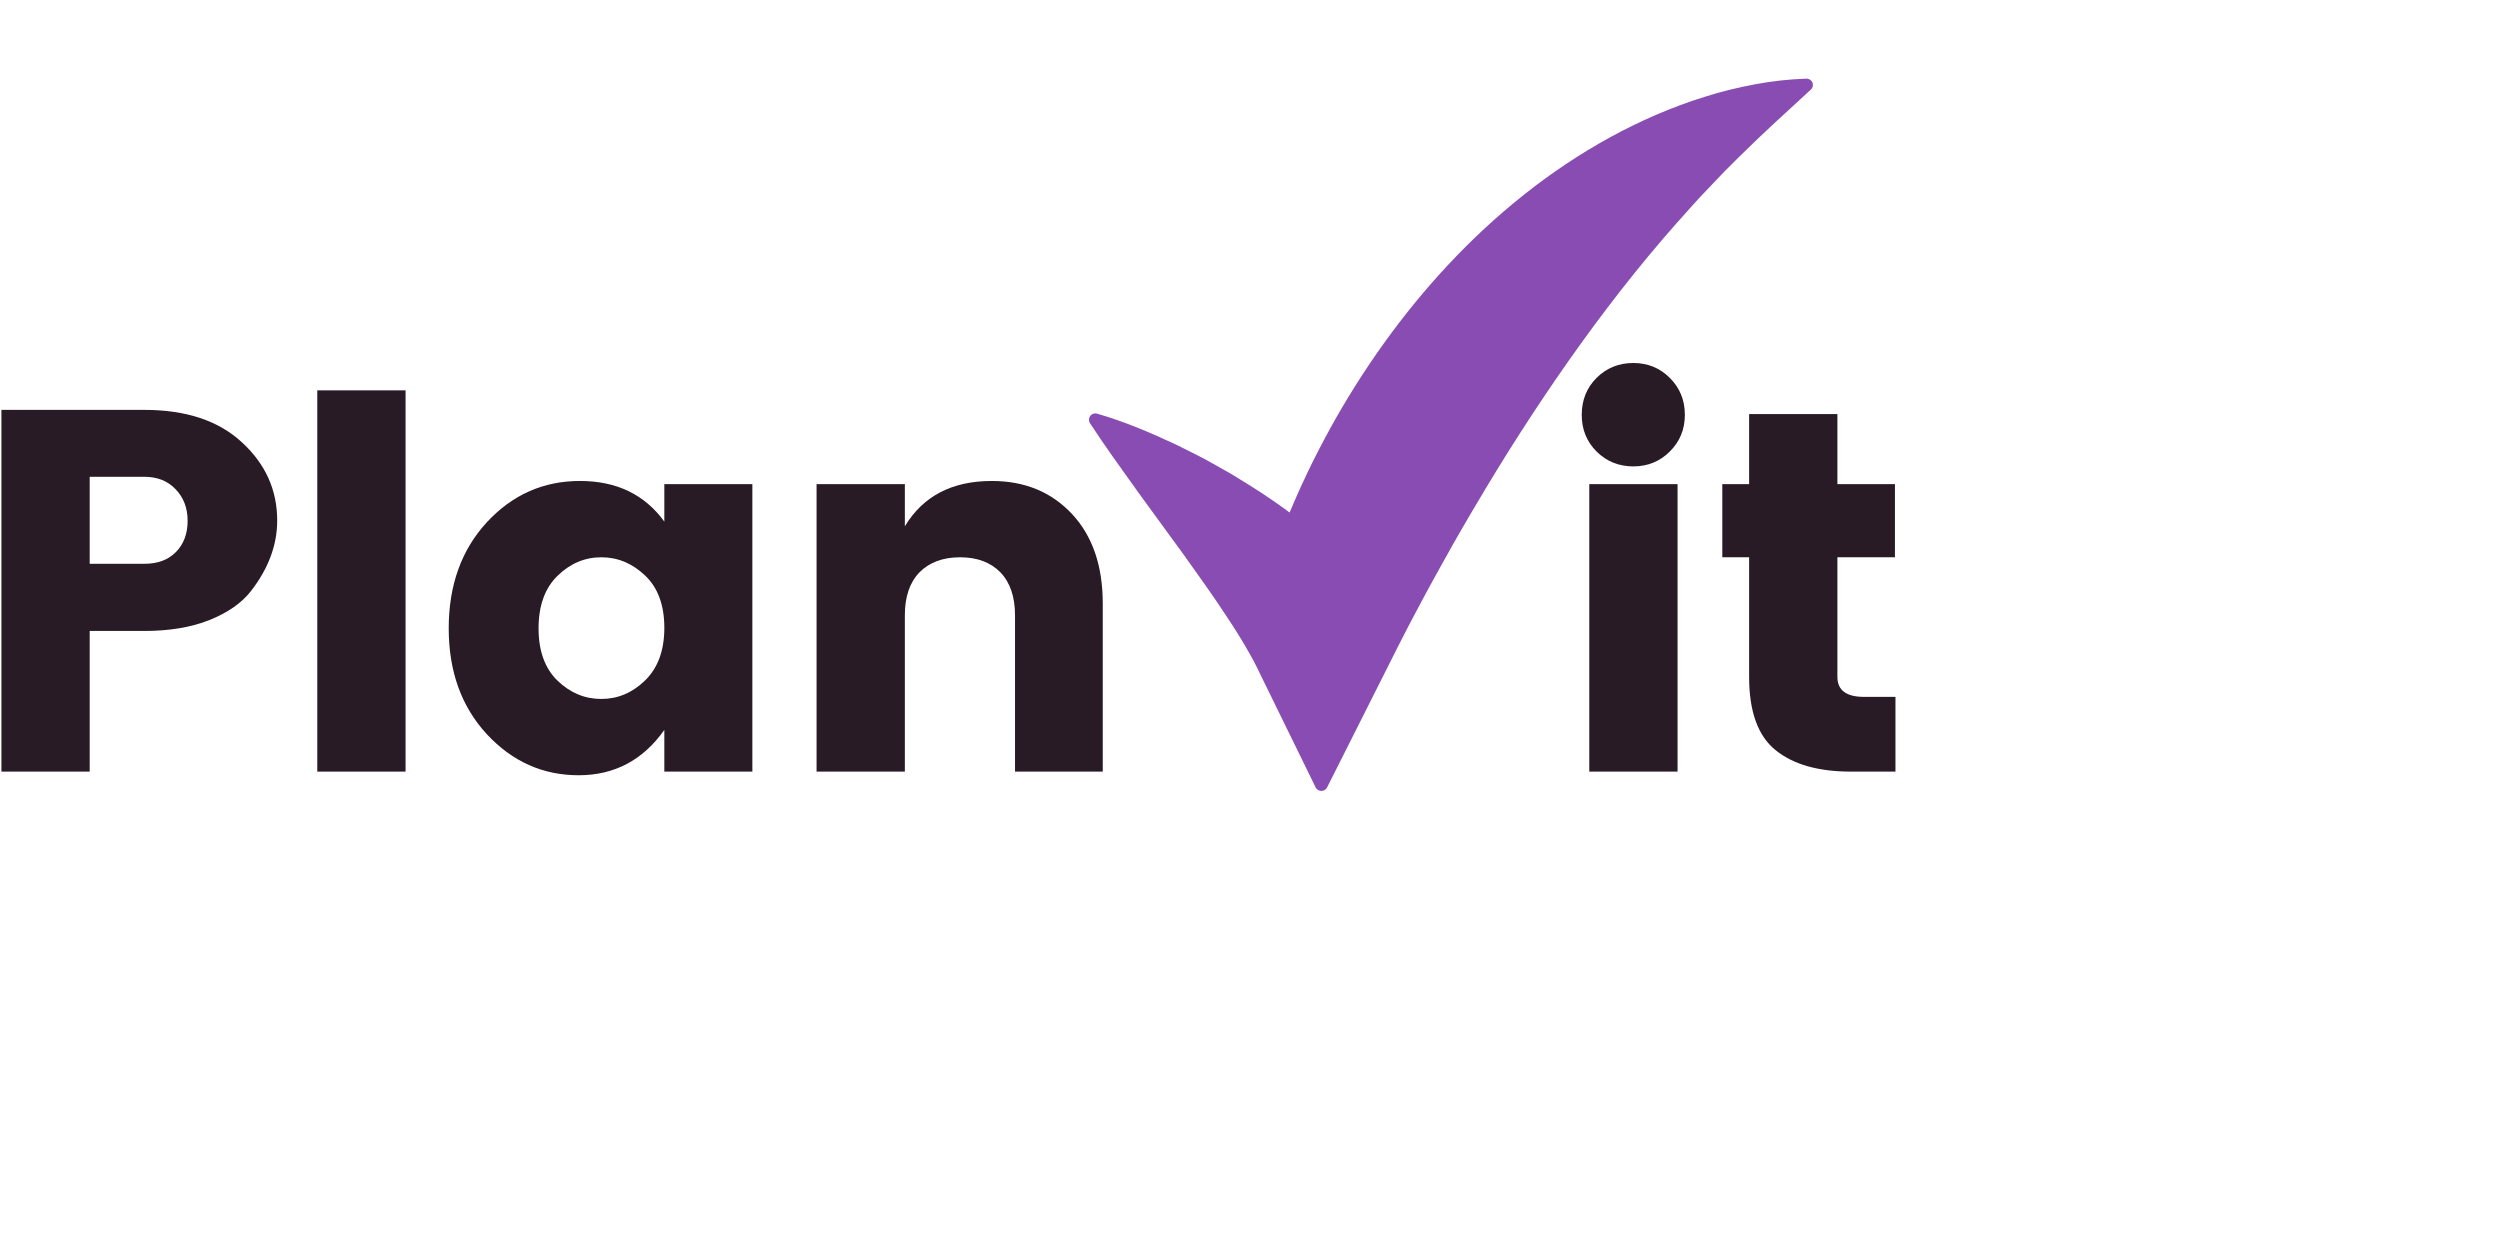 <svg xmlns="http://www.w3.org/2000/svg" width="150" viewBox="0 0 150 75" height="75" version="1.0"><defs><clipPath id="a"><path d="M 65.316 5 L 108.816 5 L 108.816 47.461 L 65.316 47.461 Z M 65.316 5"/></clipPath><clipPath id="b"><path d="M 65.316 4.711 L 108.816 4.711 L 108.816 47.461 L 65.316 47.461 Z M 65.316 4.711"/></clipPath></defs><g clip-path="url(#a)"><path fill="#884CB2" d="M 105.371 5.43 C 104.375 5.617 103.383 5.859 102.414 6.168 C 101.434 6.461 100.484 6.828 99.543 7.227 C 98.605 7.637 97.684 8.078 96.785 8.57 C 93.191 10.543 89.969 13.156 87.195 16.121 C 84.418 19.09 82.07 22.406 80.133 25.914 C 79.652 26.793 79.191 27.68 78.762 28.586 C 78.328 29.488 77.93 30.406 77.551 31.336 L 77.547 31.348 C 76.645 30.664 75.727 30.031 74.781 29.441 L 73.715 28.785 L 72.625 28.168 C 71.902 27.758 71.152 27.391 70.406 27.02 C 68.895 26.316 67.359 25.656 65.723 25.184 C 66.641 26.598 67.602 27.914 68.539 29.23 L 71.34 33.074 L 72.68 34.961 C 73.121 35.582 73.547 36.203 73.949 36.824 C 74.156 37.125 74.348 37.438 74.543 37.742 C 74.727 38.047 74.922 38.348 75.09 38.648 C 75.27 38.949 75.434 39.246 75.59 39.539 C 75.746 39.832 75.879 40.121 76.012 40.398 L 79.281 47.078 L 83.059 39.574 L 83.609 38.477 L 84.215 37.305 C 84.621 36.523 85.039 35.738 85.465 34.961 C 85.887 34.18 86.324 33.406 86.758 32.633 C 87.199 31.859 87.637 31.09 88.09 30.332 C 89.887 27.277 91.781 24.305 93.809 21.426 C 95.832 18.547 97.988 15.762 100.375 13.062 C 100.977 12.395 101.574 11.707 102.215 11.051 L 103.168 10.055 L 104.156 9.066 C 104.82 8.41 105.508 7.758 106.215 7.102 L 108.395 5.098 C 107.379 5.133 106.363 5.242 105.371 5.43"/></g><g clip-path="url(#b)"><path fill="#884CB2" d="M 105.371 5.43 L 105.301 5.059 C 104.289 5.246 103.281 5.492 102.297 5.805 L 102.414 6.168 L 102.301 5.805 C 101.305 6.105 100.34 6.477 99.391 6.879 L 99.387 6.879 C 98.441 7.293 97.508 7.742 96.598 8.242 C 92.965 10.234 89.711 12.875 86.914 15.863 C 84.113 18.855 81.746 22.199 79.797 25.73 L 79.797 25.734 C 79.312 26.617 78.848 27.512 78.414 28.426 L 78.418 28.422 C 77.977 29.336 77.578 30.262 77.195 31.191 L 77.191 31.207 L 77.188 31.219 L 77.547 31.348 L 77.777 31.051 C 76.871 30.359 75.941 29.719 74.984 29.121 L 73.918 28.465 L 73.906 28.457 L 72.816 27.84 C 72.082 27.422 71.32 27.051 70.578 26.684 L 70.57 26.68 C 69.051 25.969 67.496 25.301 65.828 24.82 C 65.676 24.773 65.512 24.828 65.414 24.957 C 65.32 25.082 65.312 25.254 65.398 25.387 C 66.324 26.812 67.289 28.133 68.227 29.445 L 68.227 29.449 L 71.027 33.289 L 72.367 35.176 C 72.805 35.797 73.227 36.414 73.625 37.027 L 73.629 37.035 C 73.832 37.328 74.023 37.637 74.219 37.945 L 74.543 37.742 L 74.215 37.934 C 74.402 38.246 74.594 38.547 74.758 38.832 L 74.758 38.84 C 74.934 39.137 75.098 39.43 75.25 39.715 C 75.398 39.996 75.531 40.277 75.668 40.562 L 78.938 47.242 C 79 47.371 79.133 47.453 79.277 47.457 C 79.426 47.457 79.559 47.375 79.625 47.246 L 83.402 39.742 L 83.953 38.645 L 83.953 38.648 L 84.555 37.477 C 84.961 36.699 85.379 35.918 85.801 35.141 L 85.805 35.137 C 86.223 34.363 86.66 33.59 87.094 32.816 L 87.09 32.816 C 87.531 32.047 87.969 31.277 88.418 30.523 L 88.422 30.52 C 90.211 27.473 92.105 24.512 94.121 21.645 C 96.141 18.773 98.289 15.996 100.664 13.312 L 100.664 13.316 C 101.266 12.645 101.863 11.957 102.488 11.316 L 102.492 11.312 L 103.441 10.316 L 104.426 9.332 L 104.426 9.336 C 105.086 8.68 105.773 8.031 106.477 7.375 L 106.473 7.379 L 108.652 5.375 C 108.77 5.27 108.809 5.102 108.746 4.953 C 108.688 4.809 108.539 4.715 108.379 4.719 C 107.344 4.754 106.312 4.867 105.297 5.059 L 105.301 5.059 L 105.441 5.801 C 106.418 5.617 107.41 5.508 108.406 5.477 L 108.395 5.098 L 108.133 4.82 L 105.953 6.824 L 105.949 6.824 C 105.242 7.484 104.551 8.137 103.883 8.801 L 102.891 9.793 L 101.934 10.793 L 102.215 11.051 L 101.938 10.789 C 101.289 11.453 100.688 12.148 100.09 12.812 L 100.086 12.812 C 97.691 15.523 95.523 18.324 93.492 21.211 C 91.461 24.098 89.559 27.078 87.758 30.141 L 87.762 30.137 C 87.301 30.902 86.863 31.676 86.426 32.445 L 86.422 32.449 C 85.988 33.223 85.551 33.996 85.129 34.781 C 84.703 35.562 84.281 36.348 83.875 37.133 L 83.871 37.133 L 83.27 38.305 L 83.266 38.309 L 82.715 39.406 L 79.285 46.219 L 76.359 40.234 C 76.227 39.961 76.09 39.668 75.926 39.363 C 75.77 39.066 75.602 38.766 75.422 38.457 L 75.09 38.648 L 75.426 38.465 C 75.246 38.148 75.051 37.848 74.871 37.547 L 74.867 37.539 C 74.676 37.238 74.48 36.926 74.266 36.609 L 73.949 36.824 L 74.27 36.617 C 73.863 35.996 73.438 35.367 72.996 34.742 L 72.992 34.742 L 71.652 32.855 L 71.652 32.852 L 68.848 29.008 L 68.539 29.23 L 68.852 29.012 C 67.91 27.695 66.953 26.383 66.043 24.977 L 65.723 25.184 L 65.613 25.547 C 67.223 26.012 68.738 26.66 70.242 27.363 L 70.406 27.02 L 70.234 27.359 C 70.98 27.73 71.727 28.094 72.434 28.496 L 73.52 29.109 L 74.578 29.766 L 74.578 29.762 C 75.512 30.344 76.422 30.973 77.312 31.648 C 77.406 31.723 77.535 31.746 77.652 31.715 C 77.77 31.68 77.863 31.594 77.906 31.48 L 77.91 31.465 L 77.551 31.336 L 77.906 31.477 C 78.285 30.555 78.676 29.645 79.109 28.75 L 79.109 28.746 C 79.531 27.852 79.992 26.969 80.469 26.094 C 82.391 22.609 84.723 19.32 87.477 16.379 C 90.227 13.441 93.418 10.852 96.969 8.902 C 97.855 8.418 98.77 7.977 99.695 7.574 L 99.543 7.227 L 99.691 7.574 C 100.629 7.18 101.566 6.816 102.523 6.527 L 102.531 6.527 C 103.484 6.223 104.461 5.988 105.441 5.801 L 105.371 5.43"/></g><g fill="#291B25"><g><g><path d="M 18.859 -15.062 C 18.859 -13.594 18.332 -12.18 17.281 -10.828 C 16.727 -10.117 15.898 -9.539 14.797 -9.094 C 13.691 -8.656 12.391 -8.438 10.891 -8.438 L 7.609 -8.438 L 7.609 0 L 2.312 0 L 2.312 -21.703 L 10.891 -21.703 C 13.398 -21.703 15.352 -21.051 16.75 -19.75 C 18.156 -18.457 18.859 -16.895 18.859 -15.062 Z M 7.609 -12.469 L 10.891 -12.469 C 11.691 -12.469 12.32 -12.703 12.781 -13.172 C 13.25 -13.648 13.484 -14.273 13.484 -15.047 C 13.484 -15.816 13.242 -16.445 12.766 -16.938 C 12.297 -17.438 11.672 -17.688 10.891 -17.688 L 7.609 -17.688 Z M 7.609 -12.469" transform="translate(-2.227 46.296)"/></g></g></g><g fill="#291B25"><g><g><path d="M 2.312 0 L 2.312 -22.875 L 7.609 -22.875 L 7.609 0 Z M 2.312 0" transform="translate(16.725 46.296)"/></g></g></g><g fill="#291B25"><g><g><path d="M 12.828 -5.469 C 13.598 -6.219 13.984 -7.27 13.984 -8.625 C 13.984 -9.988 13.598 -11.035 12.828 -11.766 C 12.066 -12.492 11.191 -12.859 10.203 -12.859 C 9.211 -12.859 8.336 -12.488 7.578 -11.75 C 6.816 -11.008 6.438 -9.957 6.438 -8.594 C 6.438 -7.238 6.816 -6.191 7.578 -5.453 C 8.336 -4.723 9.211 -4.359 10.203 -4.359 C 11.191 -4.359 12.066 -4.727 12.828 -5.469 Z M 3.328 -2.25 C 1.805 -3.906 1.047 -6.02 1.047 -8.594 C 1.047 -11.176 1.805 -13.297 3.328 -14.953 C 4.859 -16.609 6.723 -17.438 8.922 -17.438 C 11.117 -17.438 12.805 -16.625 13.984 -15 L 13.984 -17.25 L 19.266 -17.25 L 19.266 0 L 13.984 0 L 13.984 -2.5 C 12.703 -0.688 10.988 0.219 8.844 0.219 C 6.695 0.219 4.859 -0.602 3.328 -2.25 Z M 3.328 -2.25" transform="translate(25.876 46.296)"/></g></g></g><g fill="#291B25"><g><g><path d="M 7.609 -17.25 L 7.609 -14.719 C 8.703 -16.531 10.441 -17.438 12.828 -17.438 C 14.805 -17.438 16.41 -16.773 17.641 -15.453 C 18.867 -14.141 19.484 -12.348 19.484 -10.078 L 19.484 0 L 14.219 0 L 14.219 -9.375 C 14.219 -10.488 13.926 -11.348 13.344 -11.953 C 12.758 -12.555 11.953 -12.859 10.922 -12.859 C 9.891 -12.859 9.078 -12.555 8.484 -11.953 C 7.898 -11.348 7.609 -10.488 7.609 -9.375 L 7.609 0 L 2.312 0 L 2.312 -17.25 Z M 7.609 -17.25" transform="translate(46.682 46.296)"/></g></g></g><g fill="#291B25"><g><g><path d="M 7.141 -19.203 C 6.547 -18.609 5.816 -18.312 4.953 -18.312 C 4.086 -18.312 3.352 -18.609 2.75 -19.203 C 2.156 -19.797 1.859 -20.531 1.859 -21.406 C 1.859 -22.289 2.156 -23.031 2.75 -23.625 C 3.352 -24.219 4.086 -24.516 4.953 -24.516 C 5.816 -24.516 6.547 -24.219 7.141 -23.625 C 7.742 -23.031 8.047 -22.289 8.047 -21.406 C 8.047 -20.531 7.742 -19.797 7.141 -19.203 Z M 2.312 0 L 2.312 -17.25 L 7.609 -17.25 L 7.609 0 Z M 2.312 0" transform="translate(93.045 46.296)"/></g></g></g><g fill="#291B25"><g><g><path d="M 9.641 -4.484 L 11.531 -4.484 L 11.531 0 L 8.844 0 C 6.906 0 5.406 -0.426 4.344 -1.281 C 3.281 -2.133 2.75 -3.602 2.75 -5.688 L 2.75 -12.859 L 1.141 -12.859 L 1.141 -17.25 L 2.75 -17.25 L 2.75 -21.453 L 8.047 -21.453 L 8.047 -17.25 L 11.5 -17.25 L 11.5 -12.859 L 8.047 -12.859 L 8.047 -5.688 C 8.047 -4.883 8.578 -4.484 9.641 -4.484 Z M 9.641 -4.484" transform="translate(102.197 46.296)"/></g></g></g></svg>